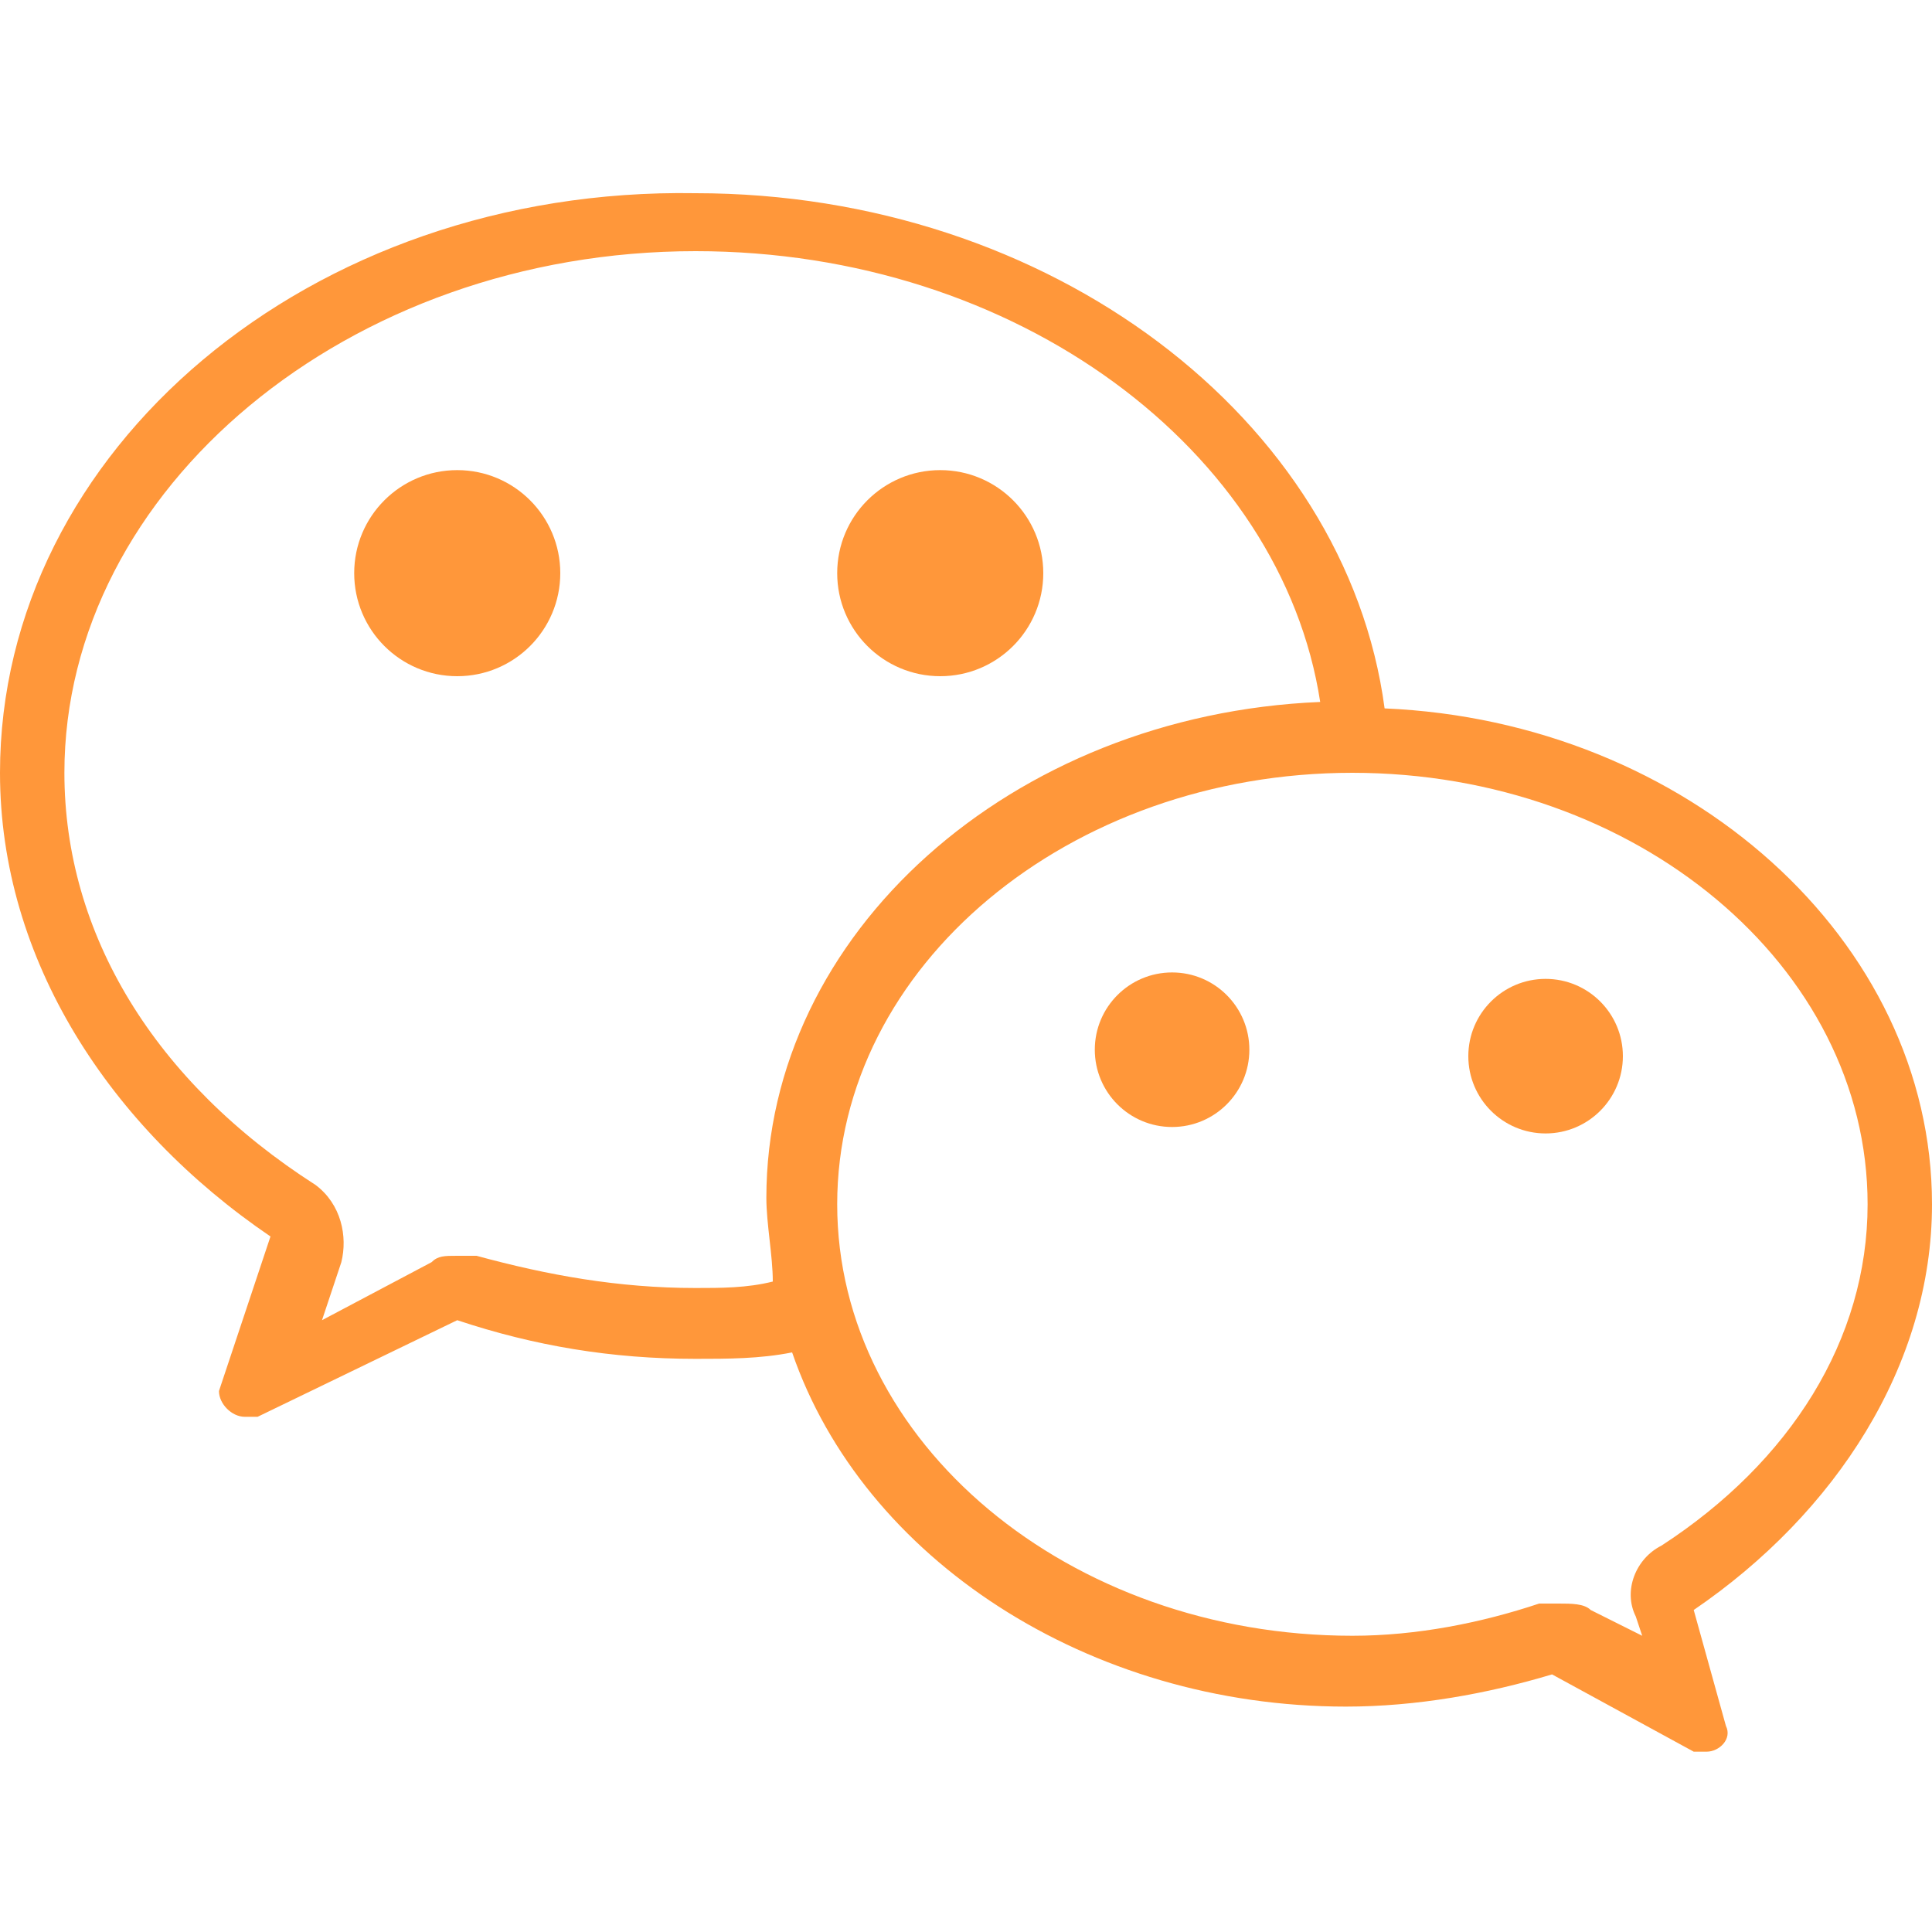 <?xml version="1.0" encoding="utf-8"?>
<!-- Generator: Adobe Illustrator 19.0.0, SVG Export Plug-In . SVG Version: 6.00 Build 0)  -->
<svg version="1.1" id="图层_1" xmlns="http://www.w3.org/2000/svg" xmlns:xlink="http://www.w3.org/1999/xlink" x="0px" y="0px"
	 viewBox="0 0 30 30" style="enable-background:new 0 0 30 30;" xml:space="preserve">
<style type="text/css">
	.st0{fill:#FF973A;}
</style>
<g id="XMLID_113_">
	<circle id="XMLID_222_" class="st0" cx="7.1" cy="8.9" r="1.6"/>
	<circle id="XMLID_220_" class="st0" cx="14.6" cy="8.9" r="1.6"/>
	<circle id="XMLID_219_" class="st0" cx="18.2" cy="16.3" r="1.2"/>
	<circle id="XMLID_181_" class="st0" cx="24" cy="16.4" r="1.2"/>
	<path id="XMLID_236_" class="st0" d="M30,18.7c0-4.1-3.8-7.5-8.5-7.7c-0.6-4.5-5.2-8-10.7-8C4.8,2.9,0,7,0,12
		c0,2.9,1.7,5.5,4.2,7.2l-0.8,2.4C3.4,21.8,3.6,22,3.8,22c0.1,0,0.1,0,0.2,0l3.1-1.5c1.2,0.4,2.4,0.6,3.7,0.6c0.5,0,1,0,1.5-0.1
		c1.1,3.2,4.6,5.5,8.6,5.5c1.1,0,2.2-0.2,3.2-0.5l2.2,1.2c0.1,0,0.1,0,0.2,0c0.2,0,0.4-0.2,0.3-0.4l-0.5-1.8
		C28.5,23.5,30,21.2,30,18.7z M10.8,20c-1.2,0-2.3-0.2-3.4-0.5c-0.1,0-0.2,0-0.3,0c-0.2,0-0.3,0-0.4,0.1l-1.7,0.9l0.3-0.9
		c0.1-0.4,0-0.9-0.4-1.2C2.4,16.8,1,14.5,1,12c0-4.4,4.4-8.1,9.8-8.1c5,0,9.1,3.1,9.7,7c-4.8,0.2-8.6,3.6-8.6,7.7
		c0,0.4,0.1,0.9,0.1,1.3C11.6,20,11.2,20,10.8,20z M25.8,24c-0.4,0.2-0.6,0.7-0.4,1.1l0.1,0.3L24.7,25c-0.1-0.1-0.3-0.1-0.5-0.1
		c-0.1,0-0.2,0-0.3,0c-0.9,0.3-1.9,0.5-2.9,0.5c-4.4,0-8-3-8-6.7s3.6-6.7,8-6.7c4.4,0,8,3,8,6.7C29,20.8,27.8,22.7,25.8,24z"/>
</g>
</svg>
